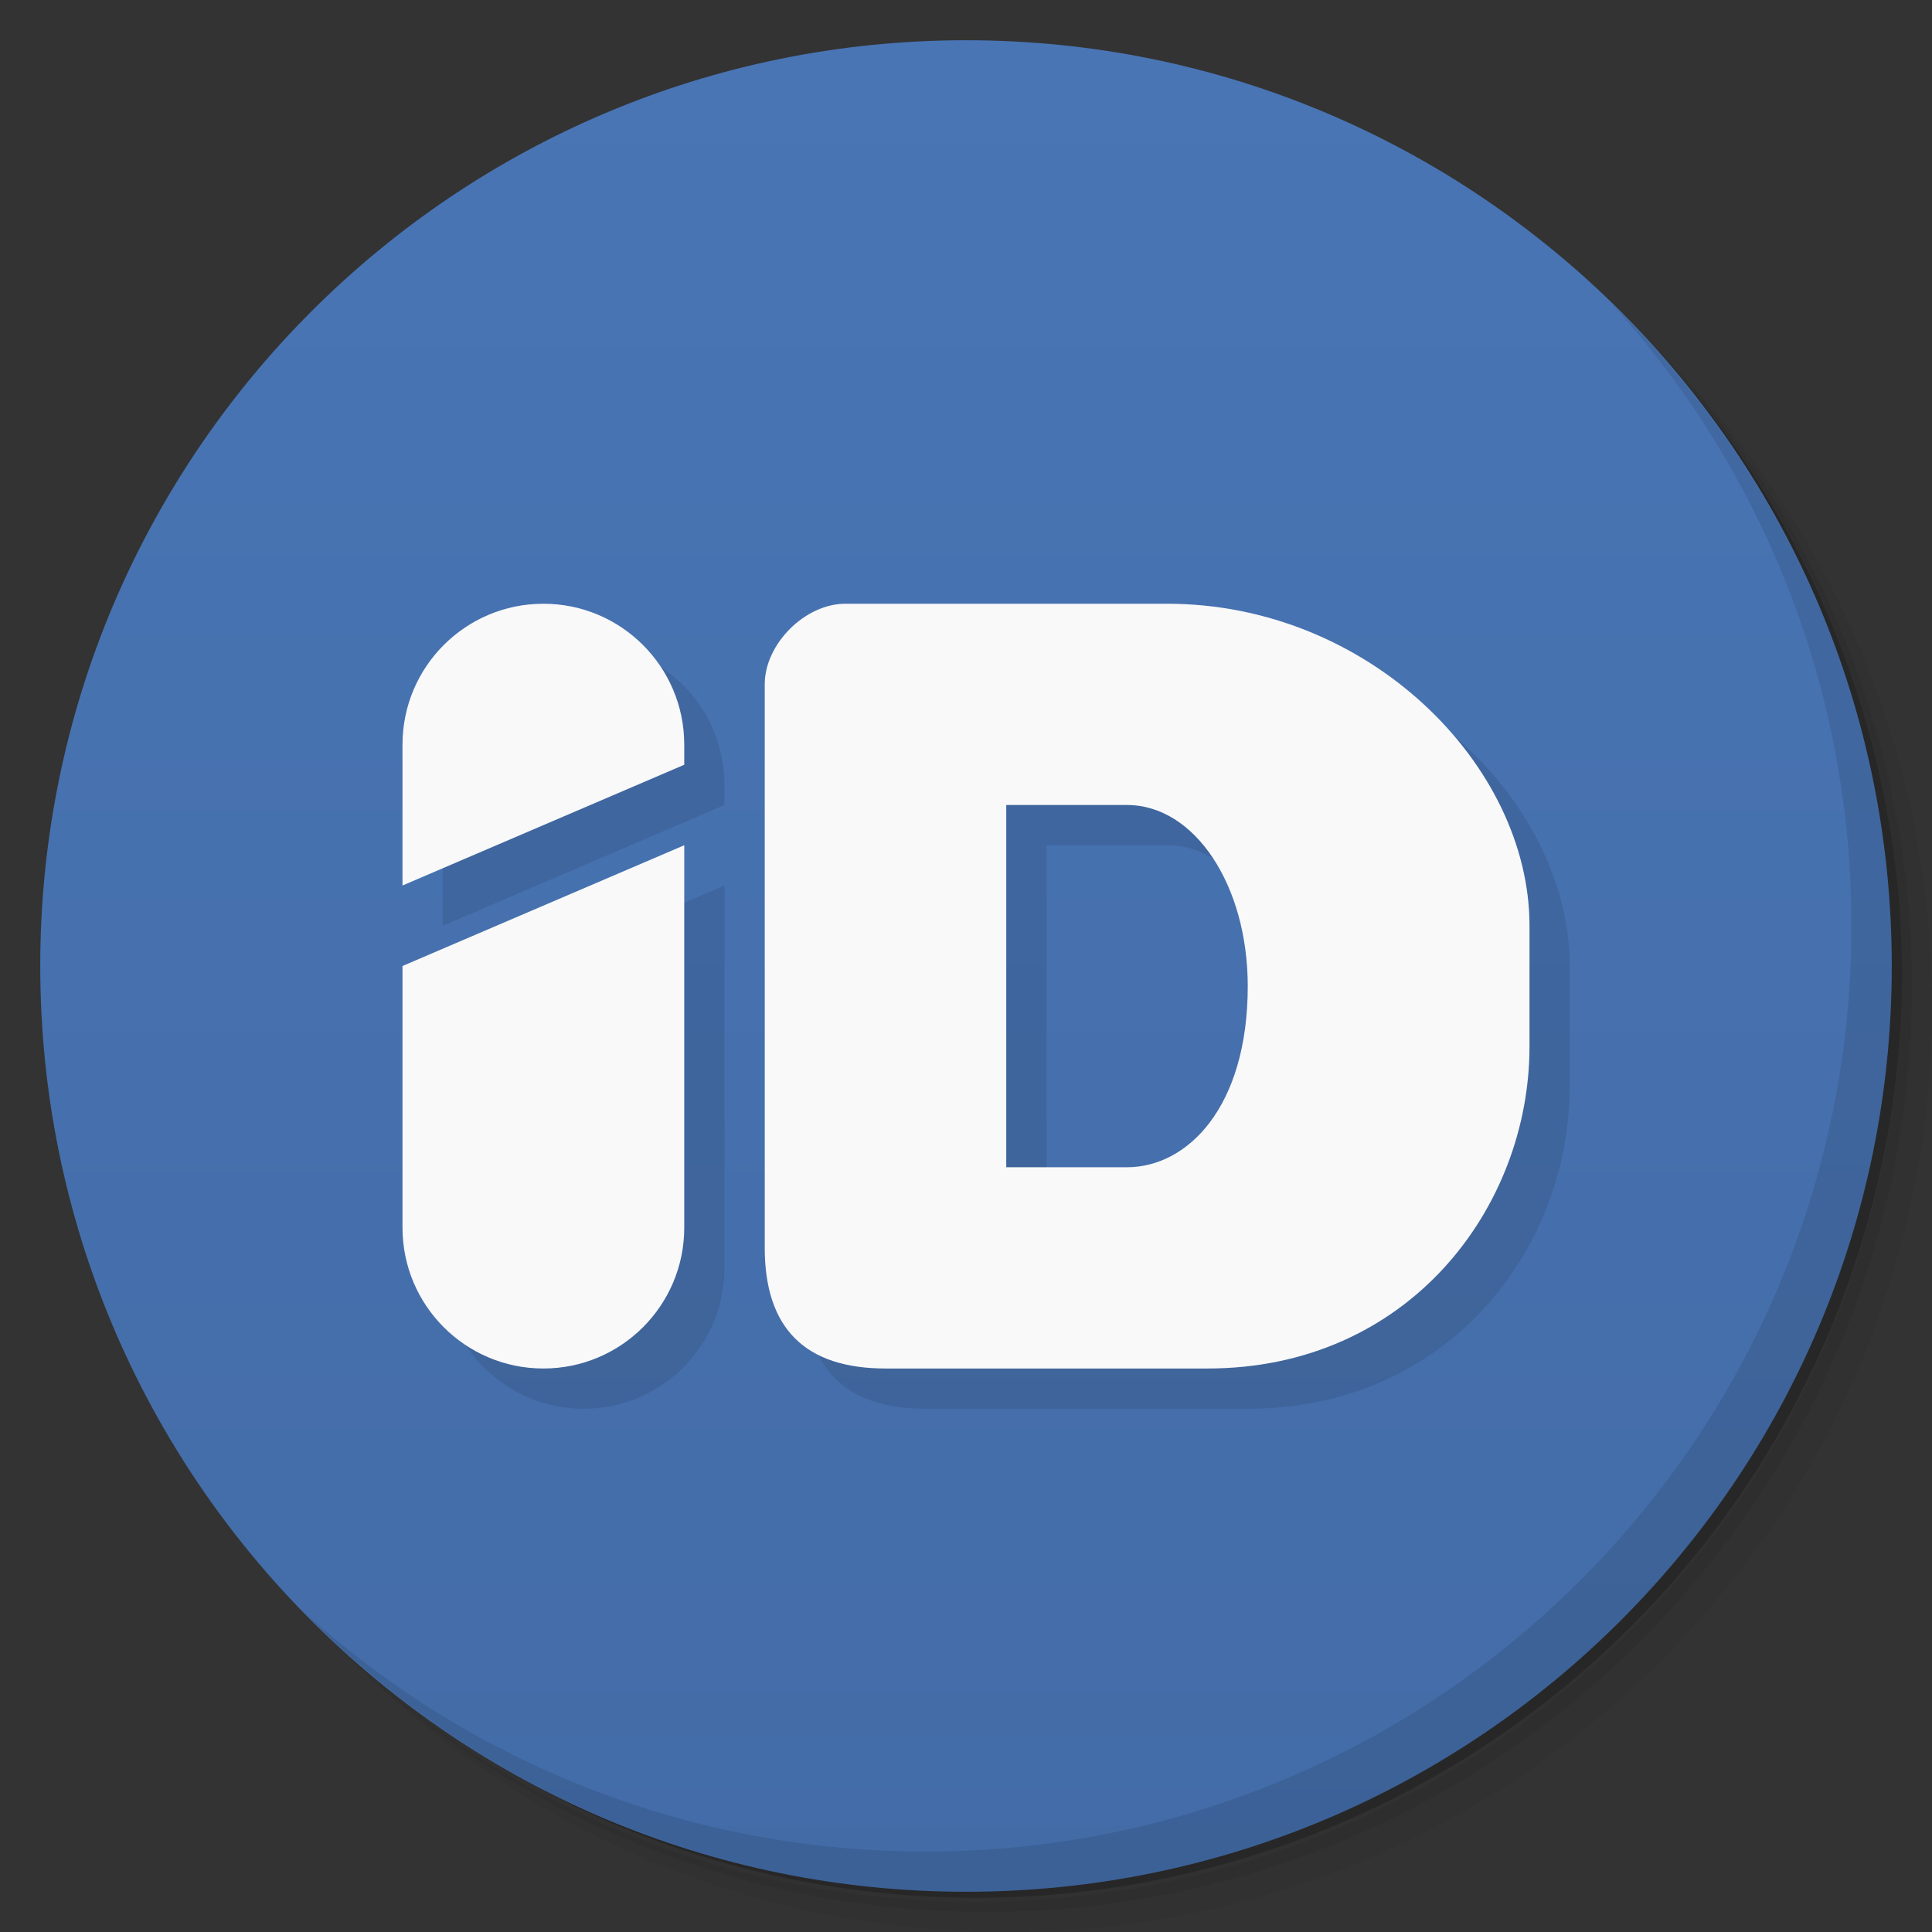 <svg version="1.1" viewBox="0 0 48 48" xmlns="http://www.w3.org/2000/svg">
 <rect x="0" y="0" width="48" height="48" fill="#333333" stroke="none"/>
 <defs>
  <linearGradient id="linearGradient3794" x1="1" x2="47" gradientUnits="userSpaceOnUse">
   <stop style="stop-color:#436ca7" offset="0"/>
   <stop style="stop-color:#4975b5" offset="1"/>
  </linearGradient>
 </defs>
 <path d="m36.31 5c5.859 4.062 9.688 10.831 9.688 18.5 0 12.426-10.07 22.5-22.5 22.5-7.669 0-14.438-3.828-18.5-9.688 1.037 1.822 2.306 3.499 3.781 4.969 4.085 3.712 9.514 5.969 15.469 5.969 12.703 0 23-10.298 23-23 0-5.954-2.256-11.384-5.969-15.469-1.469-1.475-3.147-2.744-4.969-3.781zm4.969 3.781c3.854 4.113 6.219 9.637 6.219 15.719 0 12.703-10.297 23-23 23-6.081 0-11.606-2.364-15.719-6.219 4.16 4.144 9.883 6.719 16.219 6.719 12.703 0 23-10.298 23-23 0-6.335-2.575-12.06-6.719-16.219z" style="opacity:.05"/>
 <path d="m41.28 8.781c3.712 4.085 5.969 9.514 5.969 15.469 0 12.703-10.297 23-23 23-5.954 0-11.384-2.256-15.469-5.969 4.113 3.854 9.637 6.219 15.719 6.219 12.703 0 23-10.298 23-23 0-6.081-2.364-11.606-6.219-15.719z" style="opacity:.1"/>
 <path d="m31.25 2.375c8.615 3.154 14.75 11.417 14.75 21.13 0 12.426-10.07 22.5-22.5 22.5-9.708 0-17.971-6.135-21.12-14.75a23 23 0 0 0 44.875-7 23 23 0 0 0-16-21.875z" style="opacity:.2"/>
 <g transform="matrix(0,-1,1,0,0,48)" style="fill:url(#linearGradient3794)">
  <path d="m24 1c12.703 0 23 10.297 23 23s-10.297 23-23 23-23-10.297-23-23 10.297-23 23-23z"/>
 </g>
 <path d="m14.5 16c-1.933 0-3.5 1.567-3.5 3.5v3.5l7-3v-0.5c0-1.933-1.567-3.5-3.5-3.5zm7.5 0c-1 0-2 1-2 2v14c0 2 1 3 3 3h8c5 0 8-4 8-8v-3c0-4-4-8-9-8zm4 5h3c1.686 0 3 2 3 4.5 0 3.01-1.5 4.5-3 4.5h-3zm-8 1-7 3v6.5c0 1.933 1.567 3.5 3.5 3.5s3.5-1.567 3.5-3.5z" style="fill-opacity:.957;opacity:.1"/>
 <path d="m40.03 7.531c3.712 4.084 5.969 9.514 5.969 15.469 0 12.703-10.297 23-23 23-5.954 0-11.384-2.256-15.469-5.969 4.178 4.291 10.01 6.969 16.469 6.969 12.703 0 23-10.298 23-23 0-6.462-2.677-12.291-6.969-16.469z" style="opacity:.1"/>
 <path d="m17 21-7 3v6.5c0 1.933 1.567 3.5 3.5 3.5s3.5-1.567 3.5-3.5z" style="fill:#f9f9f9"/>
 <path d="m21 15c-1 0-2 1-2 2v14c0 2 1 3 3 3h8c5 0 8-4 8-8v-3c0-4-4-8-9-8zm4 5h3c1.686 0 3 2 3 4.5 0 3.01-1.5 4.5-3 4.5h-3z" style="fill:#f9f9f9"/>
 <path d="m13.5 15c-1.933 0-3.5 1.567-3.5 3.5v3.5l7-3v-0.5c0-1.933-1.567-3.5-3.5-3.5z" style="fill:#f9f9f9"/>
</svg>
